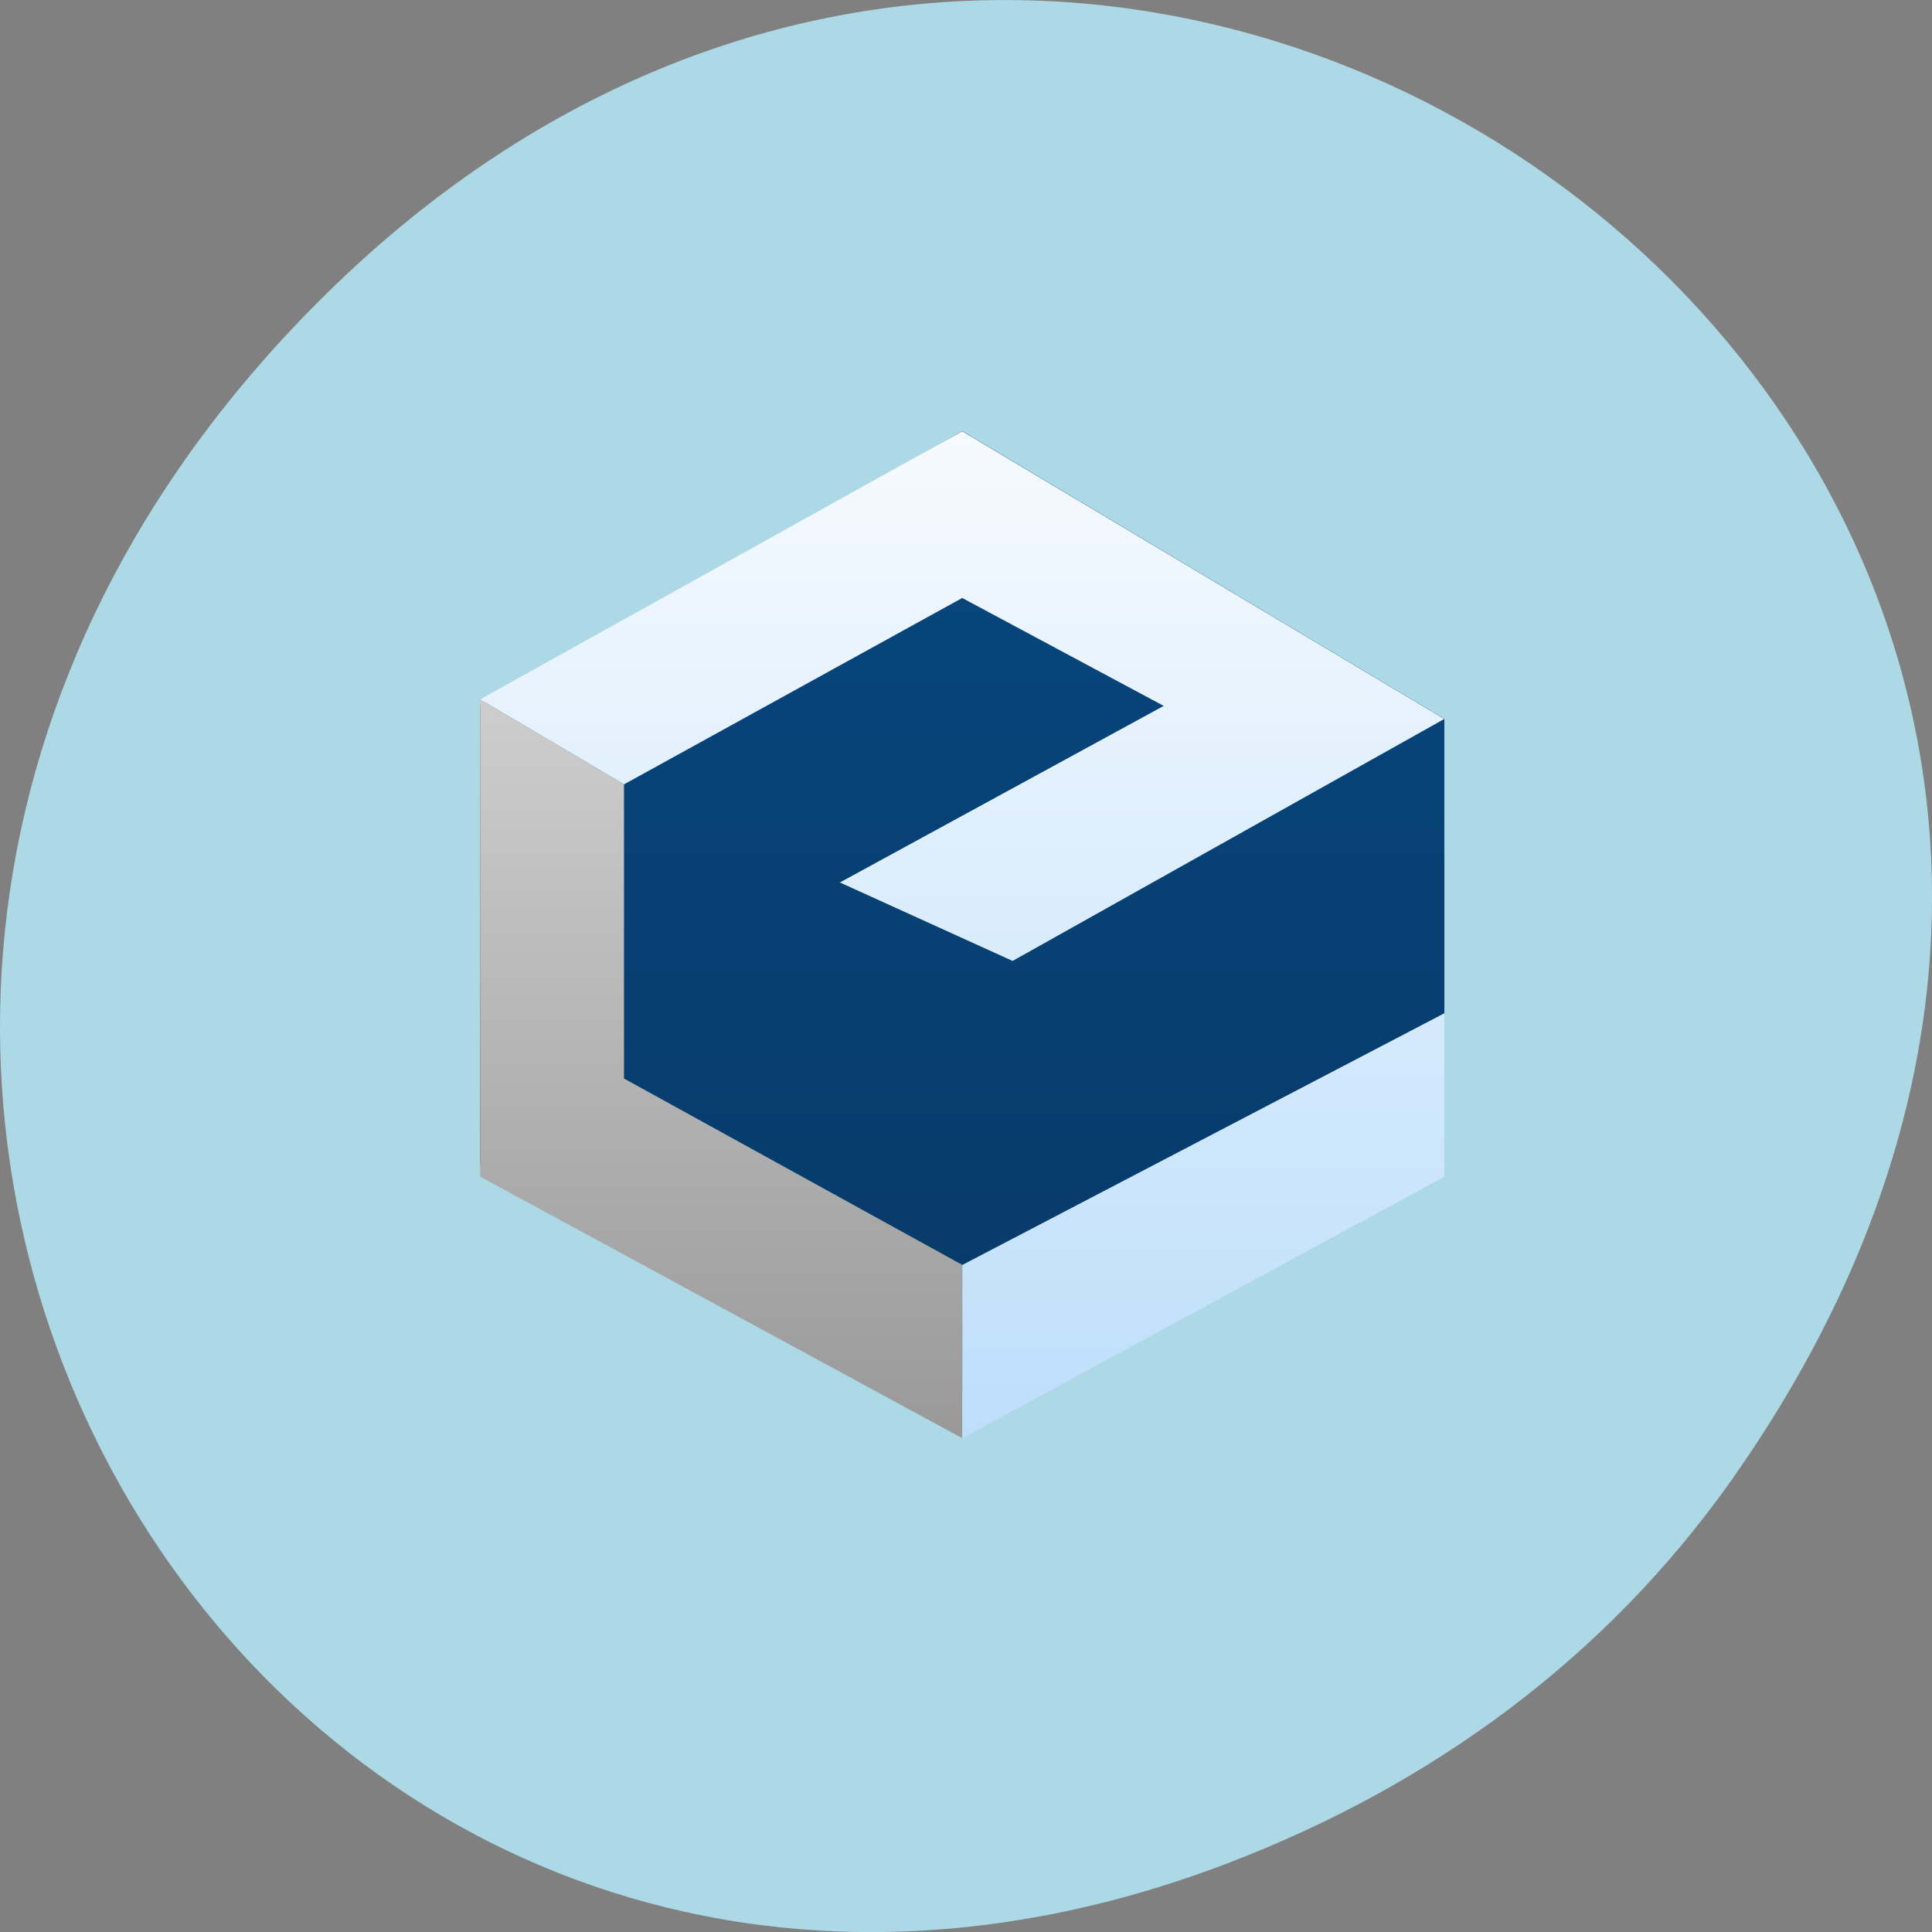 <svg xmlns="http://www.w3.org/2000/svg" viewBox="0 0 256 256"><rect x="0" y="0" width="256" height="256" fill="#808080" stroke="none"/><defs><linearGradient gradientUnits="userSpaceOnUse" y2="501.84" x2="0" y1="545.76" id="0"><stop stop-color="#bddefb"/><stop offset="1" stop-color="#f6fafe"/></linearGradient><linearGradient gradientUnits="userSpaceOnUse" y2="514.39" x2="0" y1="545.76" id="1"><stop stop-color="#999"/><stop offset="1" stop-color="#ccc"/></linearGradient><linearGradient id="2" y1="558.04" x2="0" y2="489.57" gradientUnits="userSpaceOnUse"><stop stop-color="#06355f"/><stop offset="1" stop-color="#084b86"/></linearGradient></defs><g transform="translate(0 -796.36)"><path d="m 229.63 992.2 c 92.05 -130.93 -77.948 -263.6 -186.39 -156.91 -102.17 100.51 -7.449 256.68 119.69 207.86 c 26.526 -10.185 49.802 -26.914 66.7 -50.948 z" fill="#add8e6" color="#000"/><g transform="matrix(3.343 0 0 3.038 -1238.35 -671.09)"><path d="m 408.57 543.76 l 19.11 -9.983 v -19.391 l -19.11 -12.555 l -19.11 11.979 v 19.966 z" fill="url(#2)"/><path d="m 408.57 501.84 l -19.11 11.696 l 5.704 3.707 l 13.406 -8.13 l 7.986 4.707 l -12.835 7.701 l 6.846 3.423 l 17.11 -10.554 l -19.11 -12.551 z m 19.11 25.386 l -19.11 10.98 v 7.559 l 19.11 -11.409 v -7.13 z" fill="url(#0)"/><path d="m 389.46 513.53 v 16.542 v 4.278 l 19.11 11.409 v -7.559 l -13.406 -8.128 v -12.835 l -5.704 -3.707 z" fill="url(#1)"/></g></g></svg>